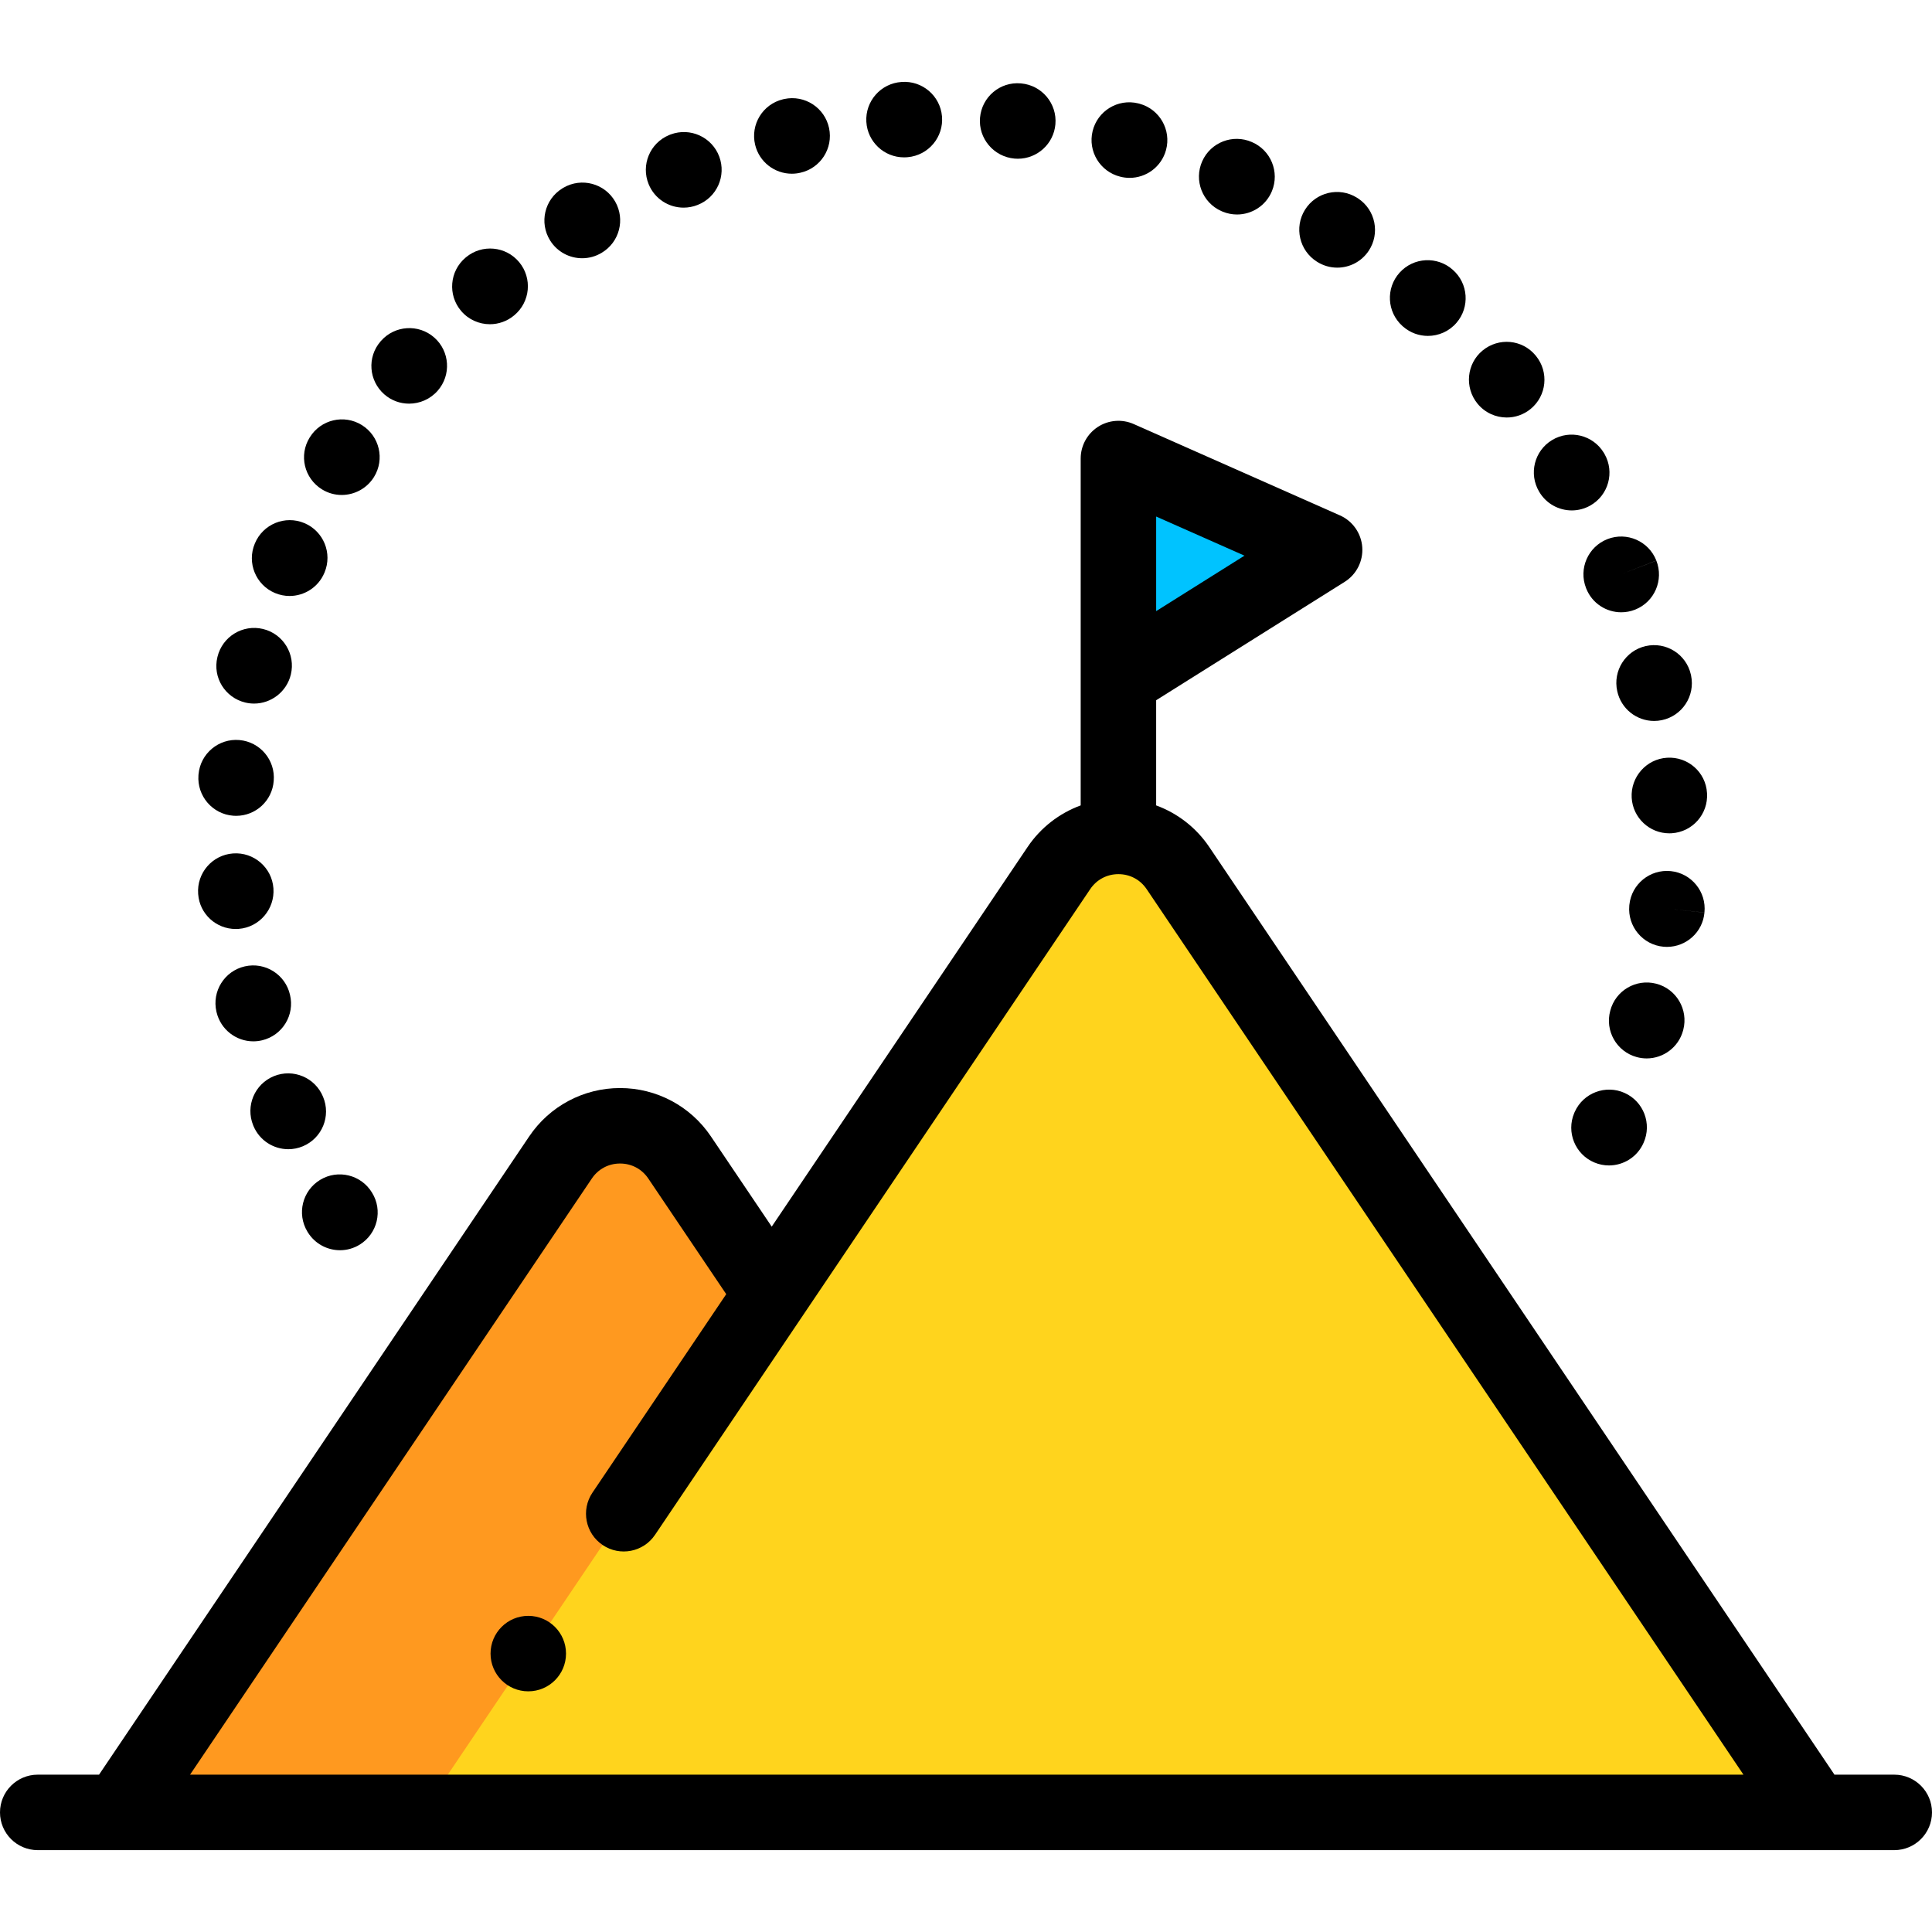 <?xml version="1.0" encoding="iso-8859-1"?>
<!-- Generator: Adobe Illustrator 19.0.0, SVG Export Plug-In . SVG Version: 6.00 Build 0)  -->
<svg version="1.1" id="Layer_1" xmlns="http://www.w3.org/2000/svg" xmlns:xlink="http://www.w3.org/1999/xlink" x="0px" y="0px"
	 viewBox="0 0 512 512" style="enable-background:new 0 0 512 512;" xml:space="preserve">
<path style="fill:#FF991F;" d="M31.543,480.306l116.98-173.568c7.542-11.19,24.013-11.19,31.555,0l114.733,170.235"/>
<path style="fill:#FFD41D;" d="M111.93,480.306l168.664-250.254c7.542-11.19,24.013-11.19,31.555,0l165.543,245.624"/>
<polyline style="fill:#00C3FF;" points="296.372,221.658 296.372,121.52 351.017,145.725 296.372,180.04 "/>
<path d="M239.564,41.701c0.198,0,0.396-0.006,0.597-0.018c0.097-0.006,0.294-0.02,0.391-0.028c5.501-0.485,9.568-5.339,9.083-10.84
	c-0.481-5.454-5.252-9.5-10.702-9.094c-5.487,0.352-9.666,5.071-9.342,10.566C229.903,37.601,234.31,41.701,239.564,41.701z"/>
<path d="M371.638,86.378c0.055,0.049,0.185,0.164,0.24,0.212c1.889,1.631,4.214,2.429,6.528,2.429c2.807,0,5.599-1.176,7.576-3.468
	c3.587-4.158,3.147-10.425-0.969-14.042c-4.1-3.68-10.41-3.351-14.104,0.746C367.211,76.356,367.537,82.679,371.638,86.378z"/>
<path d="M323.673,55.939l0.339,0.146c1.248,0.515,2.54,0.759,3.811,0.759c3.929,0,7.656-2.331,9.248-6.188
	c2.091-5.067-0.288-10.865-5.316-13.011c-5.037-2.211-10.921,0.062-13.158,5.095C316.354,47.787,318.626,53.697,323.673,55.939z"/>
<path d="M399.3,110.643c2.221,0,4.455-0.735,6.311-2.248c4.281-3.488,4.924-9.787,1.436-14.068c-0.015-0.02-0.094-0.115-0.109-0.134
	c-3.51-4.244-9.762-4.814-14.02-1.317c-4.258,3.495-4.855,9.813-1.376,14.084C393.519,109.385,396.397,110.643,399.3,110.643z"/>
<path d="M268.851,42.027c0.299,0.026,0.596,0.04,0.89,0.04c5.125,0,9.491-3.92,9.95-9.122c0.485-5.501-3.581-10.354-9.083-10.84
	l-0.1-0.009c-5.5-0.479-10.305,3.585-10.791,9.086C259.233,36.684,263.35,41.541,268.851,42.027z"/>
<path d="M296.85,46.816c0.84,0.218,1.683,0.322,2.514,0.322c4.398-0.001,8.429-2.925,9.642-7.372
	c1.453-5.328-1.688-10.825-7.016-12.278c-0.091-0.025-0.28-0.073-0.372-0.096c-5.364-1.299-10.762,1.995-12.065,7.36
	C288.254,40.096,291.522,45.483,296.85,46.816z"/>
<path d="M348.979,69.336c1.672,1.077,3.549,1.594,5.406,1.594c3.231,0,6.403-1.563,8.33-4.454
	c3.063-4.595,1.822-10.804-2.773-13.867c-0.118-0.079-0.237-0.155-0.358-0.229c-4.691-2.913-10.848-1.467-13.761,3.224
	C342.922,60.271,344.342,66.405,348.979,69.336z"/>
<path d="M442.773,230.854c-5.483-0.56-10.406,3.429-10.971,8.923l-0.024,0.245c-0.485,5.501,3.578,10.386,9.08,10.871
	c0.301,0.027,0.6,0.04,0.896,0.04c5.122,0,9.482-3.891,9.941-9.091l-9.946-1.041l9.947,1.024
	C452.262,236.331,448.267,231.419,442.773,230.854z"/>
<path d="M430.555,289.648c-5.032-2.273-10.956-0.036-13.229,4.997l-0.14,0.321c-2.147,5.088,0.238,10.954,5.326,13.101
	c1.27,0.535,2.586,0.789,3.883,0.789c3.865-0.001,7.54-2.255,9.174-6.012C437.816,297.818,435.578,291.915,430.555,289.648z
	 M427.434,299.211l-0.995-0.45l1.052,0.476L427.434,299.211z"/>
<path d="M407.888,130.3c1.854,3.182,5.202,4.966,8.648,4.966c1.67,0,3.364-0.42,4.921-1.302c4.805-2.723,6.493-8.825,3.77-13.63
	c-0.045-0.08-0.142-0.245-0.189-0.323c-2.852-4.727-8.992-6.239-13.72-3.39C406.607,119.461,405.082,125.578,407.888,130.3z"/>
<path d="M441.807,200.808c-5.513,0.324-9.717,5.106-9.393,10.619c0.313,5.314,4.719,9.413,9.974,9.413
	c0.197,0,0.397-0.006,0.597-0.018c5.513-0.324,9.72-5.057,9.396-10.569l-0.006-0.1C452.05,204.64,447.328,200.479,441.807,200.808z"
	/>
<path d="M420.313,155.829c0.013,0.033,0.063,0.16,0.077,0.193c1.568,3.891,5.301,6.242,9.252,6.242c1.236,0,2.494-0.23,3.712-0.716
	c5.116-2.037,7.612-7.851,5.597-12.975l-9.323,3.616l9.314-3.639c-2.01-5.145-7.808-7.686-12.953-5.676
	C420.845,144.885,418.303,150.684,420.313,155.829z"/>
<path d="M436.132,171.218c-5.371,1.218-8.742,6.559-7.549,11.931c1.002,4.688,5.146,7.91,9.769,7.91
	c0.668,0,1.347-0.067,2.027-0.207c5.409-1.114,8.892-6.402,7.778-11.812c-0.014-0.066-0.049-0.23-0.064-0.297
	C446.868,173.361,441.517,169.998,436.132,171.218z"/>
<path d="M446.027,273.12c0.013-0.045,0.05-0.188,0.062-0.233c1.377-5.348-1.836-10.82-7.184-12.198
	c-5.349-1.38-10.795,1.82-12.173,7.17c-1.453,5.328,1.688,10.825,7.016,12.278c0.881,0.24,1.766,0.355,2.637,0.355
	C440.783,280.493,444.814,277.568,446.027,273.12z"/>
<path d="M64.988,186.174c0.784,0.19,1.569,0.281,2.342,0.281c4.52,0,8.633-3.108,9.744-7.691c1.301-5.368-1.995-10.773-7.362-12.075
	c-5.37-1.298-10.773,1.996-12.075,7.362l-0.023,0.097C56.313,179.516,59.621,184.873,64.988,186.174z"/>
<path d="M72.857,157.151c1.27,0.535,2.586,0.789,3.883,0.789c3.9,0,7.607-2.297,9.218-6.116l0.048-0.112
	c2.136-5.093-0.262-10.953-5.355-13.089c-5.093-2.137-10.953,0.263-13.089,5.354l-0.031,0.073
	C65.384,149.138,67.769,155.003,72.857,157.151z"/>
<path d="M76.852,263.632c-1.224-5.386-6.583-8.762-11.968-7.535c-5.385,1.224-8.759,6.582-7.535,11.967
	c0.011,0.047,0.044,0.19,0.056,0.237c1.11,4.579,5.211,7.666,9.726,7.666c0.776,0,1.566-0.092,2.354-0.282
	C74.852,274.383,78.153,268.999,76.852,263.632z"/>
<path d="M81.583,326.587c1.896,3.054,5.171,4.736,8.521,4.736c1.798,0,3.618-0.485,5.256-1.502c4.692-2.913,6.142-9.067,3.229-13.76
	c-2.854-4.729-9-6.25-13.729-3.395c-4.729,2.854-6.249,9-3.396,13.729C81.487,326.431,81.561,326.552,81.583,326.587z"/>
<path d="M52.522,236.976c0.387,5.256,4.765,9.218,9.951,9.218c0.249,0,0.5-0.01,0.752-0.028c5.508-0.404,9.641-5.248,9.236-10.756
	s-5.195-9.643-10.707-9.239c-5.508,0.404-9.645,5.198-9.24,10.706L52.522,236.976z"/>
<path d="M61.83,216.177c0.251,0.019,0.5,0.027,0.748,0.027c5.188,0,9.57-3.987,9.957-9.244c0.485-5.501-3.581-10.354-9.083-10.84
	c-5.493-0.485-10.354,3.581-10.84,9.082c-0.004,0.049-0.016,0.196-0.02,0.245C52.187,210.955,56.322,215.772,61.83,216.177z"/>
<path d="M209.841,46.037c0.748,0,1.507-0.085,2.266-0.261c5.344-1.191,8.743-6.467,7.604-11.835
	c-1.145-5.401-6.448-8.853-11.857-7.707l-0.345,0.078c-5.37,1.282-8.675,6.672-7.395,12.042
	C201.208,42.948,205.315,46.037,209.841,46.037z"/>
<path d="M154.282,68.437c1.776,0,3.574-0.472,5.198-1.462c4.68-2.794,6.266-8.838,3.535-13.577
	c-2.757-4.785-8.872-6.43-13.657-3.671c-0.094,0.055-0.273,0.162-0.366,0.22c-4.691,2.911-6.128,9.07-3.218,13.763
	C147.665,66.76,150.935,68.437,154.282,68.437z"/>
<path d="M181.163,55.029c1.247,0,2.514-0.234,3.739-0.729c5.072-1.993,7.623-7.696,5.702-12.817
	c-1.939-5.171-7.705-7.789-12.875-5.852c-0.102,0.038-0.296,0.115-0.396,0.156c-5.104,2.106-7.528,7.948-5.423,13.053
	C173.5,52.699,177.231,55.029,181.163,55.029z"/>
<path d="M129.825,85.923c2.283,0,4.579-0.777,6.458-2.367c4.249-3.528,4.834-9.833,1.306-14.082s-9.833-4.833-14.082-1.307
	l-0.148,0.125c-4.216,3.567-4.739,9.875-1.172,14.091C124.165,84.72,126.985,85.923,129.825,85.923z"/>
<path d="M101.864,104.524c1.885,1.646,4.22,2.449,6.549,2.449c2.795,0,5.582-1.16,7.566-3.415
	c3.648-4.146,3.245-10.465-0.901-14.113s-10.465-3.245-14.114,0.9c-0.018,0.021-0.102,0.117-0.12,0.138
	C97.242,94.647,97.715,100.903,101.864,104.524z"/>
<path d="M67.174,298.411c1.606,3.831,5.321,6.141,9.232,6.141c1.288,0,2.598-0.251,3.859-0.78c5.093-2.136,7.493-7.99,5.357-13.083
	c-2.079-5.116-7.912-7.58-13.028-5.501c-5.117,2.079-7.58,7.912-5.501,13.028C67.107,298.25,67.159,298.376,67.174,298.411z"/>
<path d="M85.314,129.679c1.63,1.012,3.442,1.493,5.234,1.493c3.365,0,6.662-1.696,8.563-4.759c2.913-4.692,1.469-10.857-3.223-13.77
	c-4.692-2.914-10.857-1.471-13.77,3.223l-0.053,0.085C79.152,120.644,80.621,126.766,85.314,129.679z"/>
<path d="M502,470.306h-15.861c-0.046-0.073-0.084-0.148-0.132-0.22L320.464,224.462c-3.467-5.144-8.417-8.948-14.07-11.021v-27.873
	l49.963-31.375c3.131-1.966,4.922-5.499,4.656-9.187s-2.544-6.928-5.924-8.426l-54.646-24.205c-3.092-1.369-6.668-1.083-9.504,0.762
	c-2.835,1.846-4.545,4.999-4.545,8.382v58.369c-0.002,0.107-0.002,0.215,0,0.322v33.23c-5.653,2.073-10.603,5.877-14.07,11.021
	l-67.808,100.61l-16.124-23.923c-5.403-8.018-14.401-12.804-24.07-12.804s-18.667,4.786-24.07,12.804L26.246,470.306H10
	c-5.523,0-10,4.478-10,10s4.477,10,10,10h21.543c0.004,0,0.009,0.001,0.013,0.001c0.005,0,0.011-0.001,0.016-0.001H502
	c5.523,0,10-4.478,10-10S507.523,470.306,502,470.306z M306.394,136.886l23.406,10.368l-23.406,14.698V136.886z M156.838,312.327
	c1.706-2.53,4.434-3.981,7.485-3.981s5.779,1.451,7.485,3.981l20.65,30.638l-35.452,52.602c-3.086,4.58-1.876,10.795,2.704,13.881
	c4.582,3.09,10.796,1.876,13.881-2.703L288.909,235.64c1.706-2.53,4.434-3.981,7.485-3.981s5.78,1.451,7.485,3.981l158.157,234.666
	H50.364L156.838,312.327z"/>
<circle cx="140" cy="438.22" r="10"/>
<g>
</g>
<g>
</g>
<g>
</g>
<g>
</g>
<g>
</g>
<g>
</g>
<g>
</g>
<g>
</g>
<g>
</g>
<g>
</g>
<g>
</g>
<g>
</g>
<g>
</g>
<g>
</g>
<g>
</g>
</svg>
